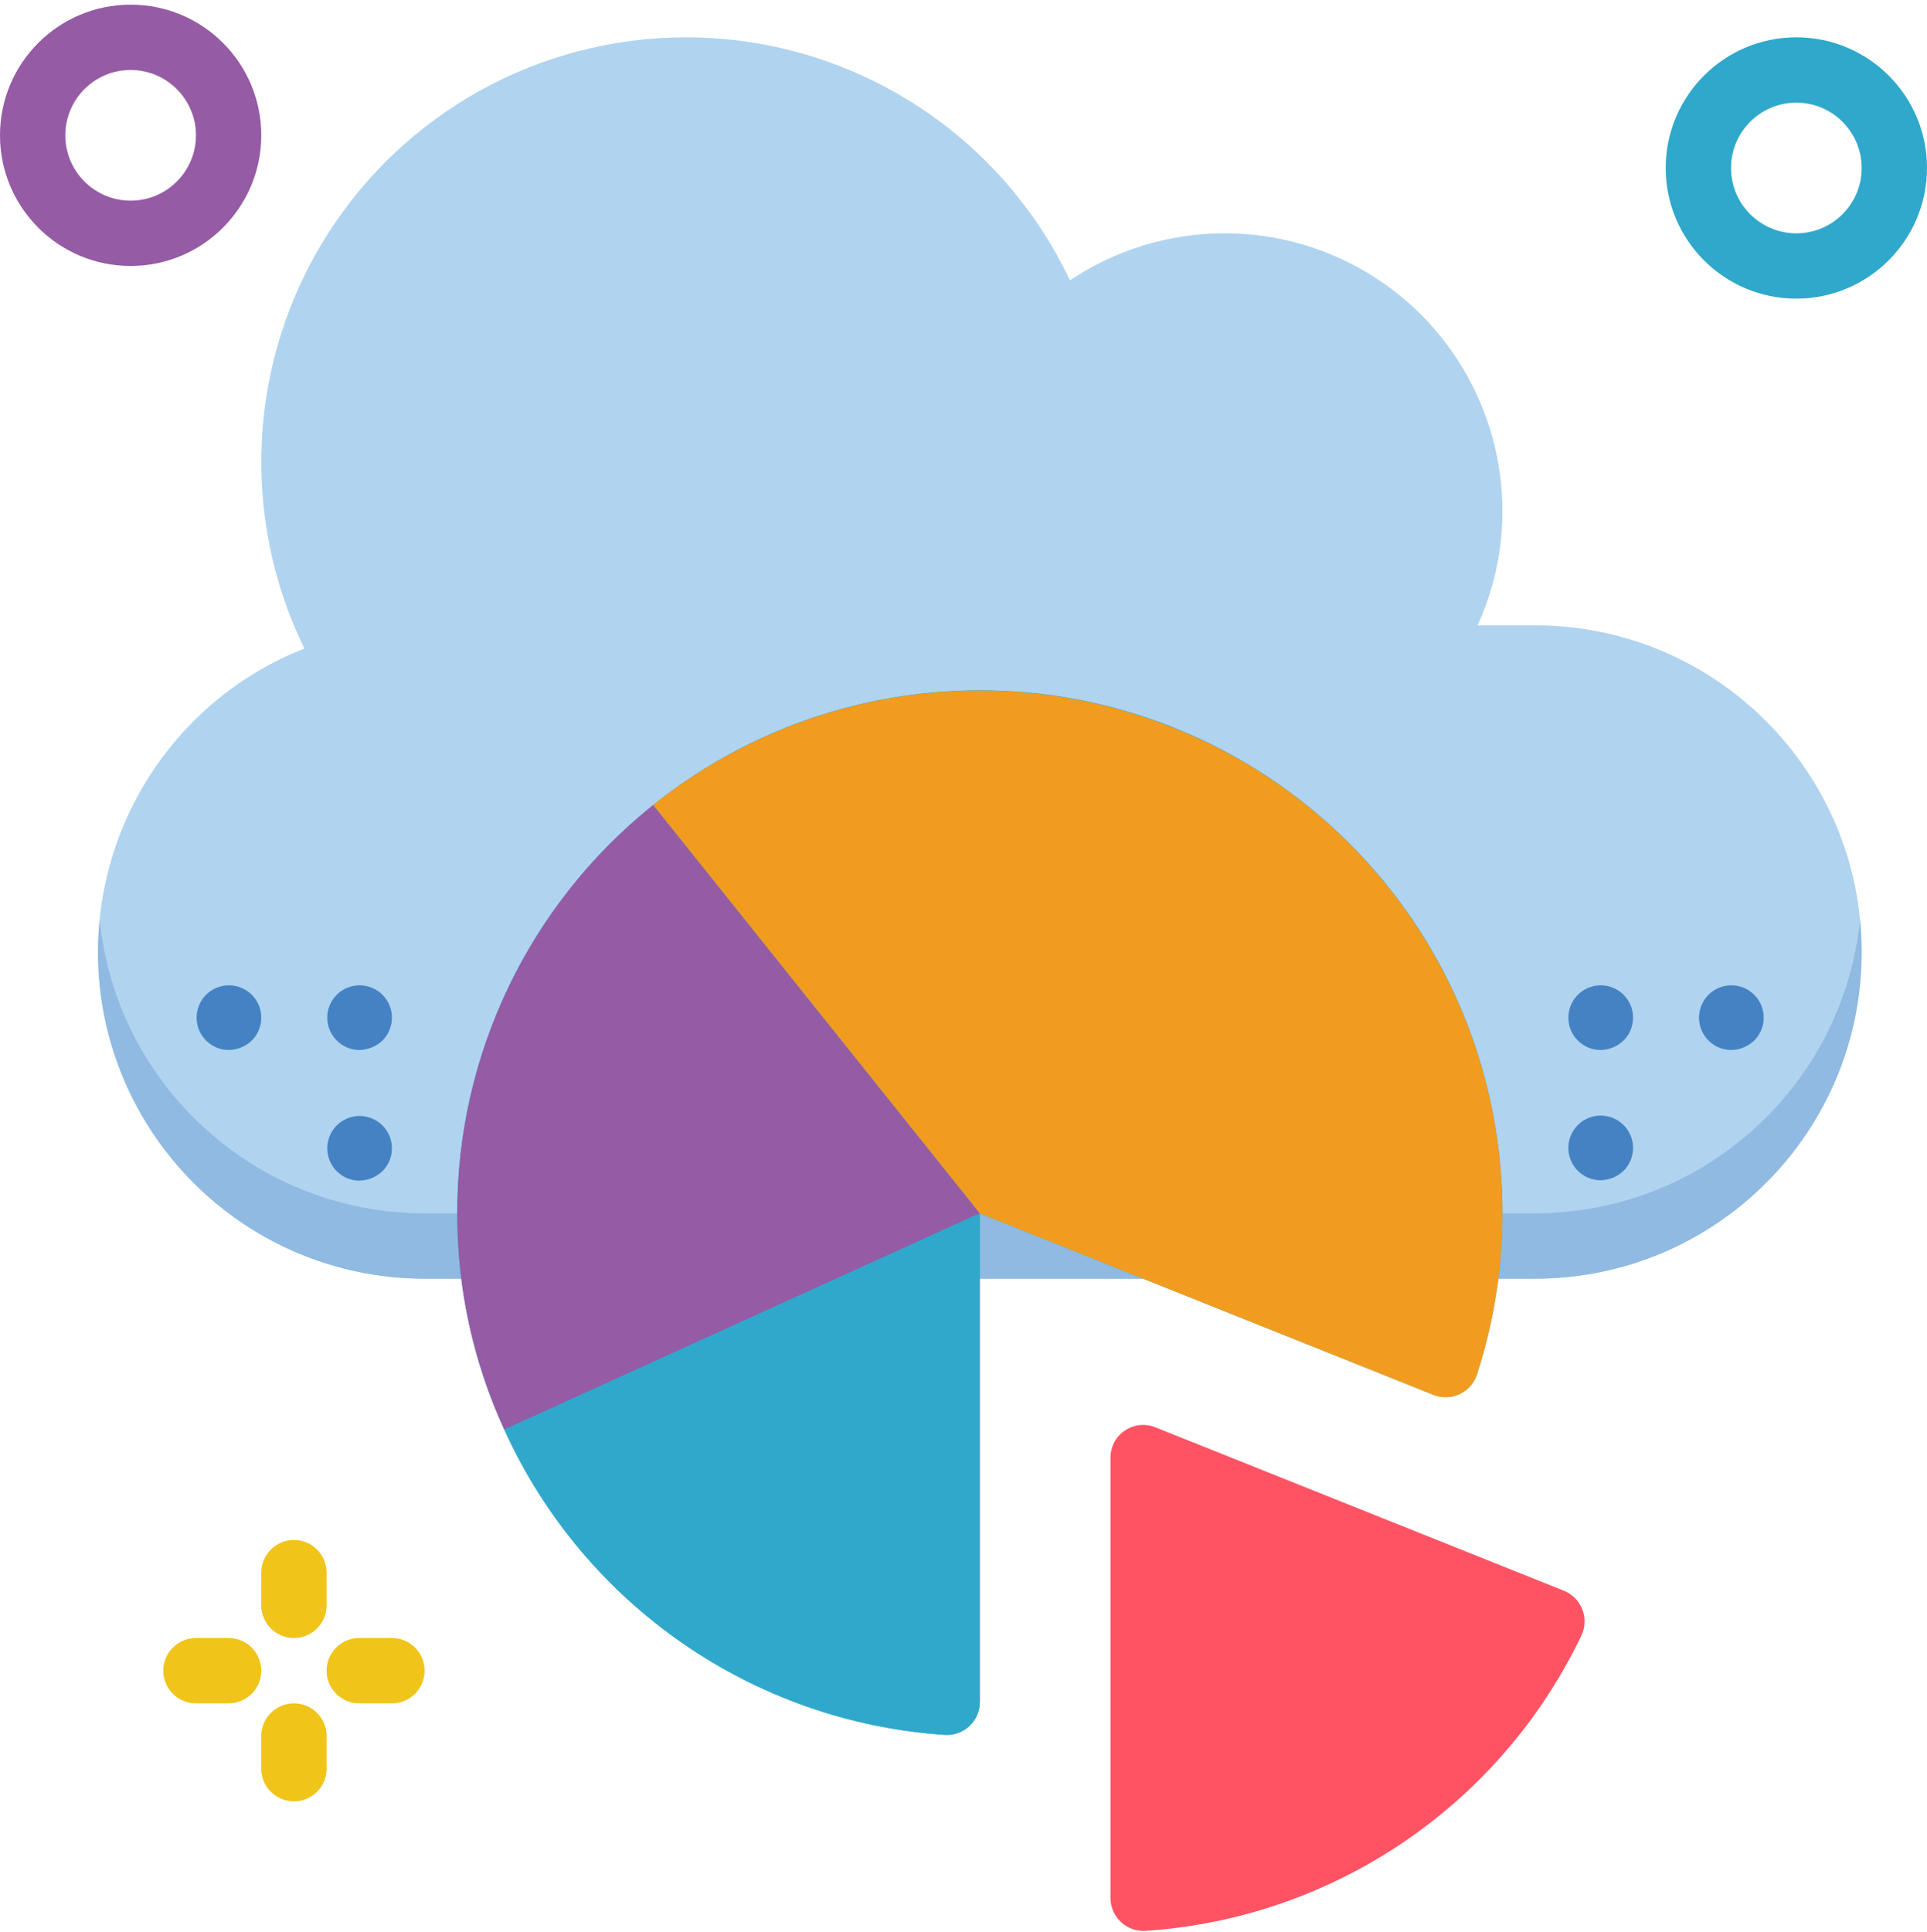 <svg width="432" height="433" xmlns="http://www.w3.org/2000/svg" xmlns:xlink="http://www.w3.org/1999/xlink" xml:space="preserve" overflow="hidden"><defs><clipPath id="clip0"><rect x="172" y="264" width="432" height="433"/></clipPath><clipPath id="clip1"><rect x="172" y="265" width="432" height="432"/></clipPath><clipPath id="clip2"><rect x="172" y="265" width="432" height="432"/></clipPath><clipPath id="clip3"><rect x="172" y="265" width="432" height="432"/></clipPath></defs><g clip-path="url(#clip0)" transform="translate(-172 -264)"><g clip-path="url(#clip1)"><g clip-path="url(#clip2)"><g clip-path="url(#clip3)"><path d="M589.356 477.38C589.34 517.815 556.569 550.586 516.135 550.602L267.186 550.602C237.572 550.605 210.872 532.768 199.537 505.405 188.206 478.046 194.475 446.551 215.42 425.615 222.48 418.539 230.934 413.005 240.242 409.36 225.825 379.855 227.631 345.007 245.021 317.15 262.41 289.297 292.927 272.369 325.764 272.366 362.579 272.362 396.101 293.571 411.869 326.84 430.965 314.042 455.556 312.806 475.842 323.62 496.125 334.437 508.801 355.548 508.814 378.533 508.831 387.376 506.932 396.12 503.248 404.162L516.135 404.162C556.569 404.175 589.34 436.95 589.356 477.38Z" fill="#B0D3F0" fill-rule="nonzero" fill-opacity="1"/><path d="M589.356 477.38C589.34 517.815 556.569 550.586 516.135 550.602L267.186 550.602C226.755 550.586 193.98 517.815 193.967 477.38 193.967 474.965 194.112 472.549 194.333 470.205 198.176 507.558 229.639 535.952 267.186 535.958L516.135 535.958C553.678 535.935 585.131 507.548 588.99 470.205 589.208 472.549 589.356 474.965 589.356 477.38Z" fill="#90BAE1" fill-rule="nonzero" fill-opacity="1"/><path d="M508.327 525.049C502.536 462.704 448.75 415.935 386.207 418.852 323.664 421.769 274.469 473.346 274.509 535.958 274.473 552.688 278.069 569.227 285.053 584.428 302.841 623.639 340.724 649.917 383.679 652.844 385.726 653.006 387.75 652.31 389.262 650.923 390.778 649.535 391.645 647.581 391.662 645.527L391.662 535.958 493.386 576.65C495.291 577.398 497.421 577.322 499.266 576.442 501.115 575.565 502.513 573.96 503.132 572.009 508.04 556.871 509.807 540.892 508.327 525.049Z" fill="#2FA8CC" fill-rule="nonzero" fill-opacity="1"/><path d="M391.662 535.958 285.053 584.428C278.069 569.227 274.473 552.688 274.509 535.958 274.469 500.356 290.636 466.669 318.44 444.431Z" fill="#955BA5" fill-rule="nonzero" fill-opacity="1"/><path d="M508.327 525.049C509.807 540.892 508.04 556.874 503.132 572.012 502.513 573.96 501.115 575.569 499.266 576.445 497.421 577.325 495.291 577.398 493.386 576.65L391.662 535.958 318.44 444.431C352.088 417.534 397.779 411.258 437.432 428.094 477.085 444.929 504.309 482.156 508.327 525.049Z" fill="#F29C1F" fill-rule="nonzero" fill-opacity="1"/><path d="M391.662 535.958 391.662 645.527C391.645 647.581 390.778 649.535 389.262 650.923 387.75 652.31 385.726 653.006 383.679 652.844 340.724 649.917 302.841 623.639 285.053 584.428Z" fill="#2FA8CC" fill-rule="nonzero" fill-opacity="1"/><path d="M526.477 630.686C508.251 668.678 470.994 693.924 428.952 696.772 426.901 696.943 424.875 696.251 423.358 694.864 421.839 693.476 420.966 691.522 420.949 689.465L420.949 590.703C420.949 588.274 422.155 586.003 424.166 584.642 426.18 583.281 428.734 583.004 430.992 583.907L522.644 620.567C524.542 621.342 526.036 622.875 526.761 624.793 527.489 626.711 527.387 628.847 526.477 630.686Z" fill="#FF5364" fill-rule="nonzero" fill-opacity="1"/><path d="M223.255 499.348C219.804 499.311 216.854 496.849 216.208 493.461 215.559 490.07 217.391 486.695 220.585 485.389 223.782 484.084 227.453 485.211 229.362 488.086 231.273 490.96 230.894 494.783 228.452 497.225 227.048 498.56 225.193 499.318 223.255 499.348Z" fill="#4482C3" fill-rule="nonzero" fill-opacity="1"/><path d="M252.542 499.348C249.091 499.311 246.145 496.849 245.495 493.461 244.846 490.07 246.678 486.695 249.872 485.389 253.069 484.084 256.741 485.211 258.652 488.086 260.561 490.96 260.182 494.783 257.74 497.225 256.335 498.56 254.48 499.318 252.542 499.348Z" fill="#4482C3" fill-rule="nonzero" fill-opacity="1"/><path d="M252.542 528.635C249.091 528.602 246.145 526.137 245.495 522.748 244.846 519.357 246.678 515.982 249.872 514.677 253.069 513.372 256.741 514.499 258.652 517.373 260.561 520.247 260.182 524.07 257.74 526.512 256.335 527.847 254.48 528.605 252.542 528.635Z" fill="#4482C3" fill-rule="nonzero" fill-opacity="1"/><path d="M530.778 499.348C527.328 499.311 524.381 496.849 523.732 493.461 523.086 490.07 524.915 486.695 528.112 485.389 531.306 484.084 534.977 485.211 536.889 488.086 538.801 490.96 538.418 494.783 535.979 497.225 534.575 498.56 532.716 499.318 530.778 499.348Z" fill="#4482C3" fill-rule="nonzero" fill-opacity="1"/><path d="M530.778 528.543C527.328 528.51 524.381 526.048 523.732 522.656 523.086 519.268 524.915 515.89 528.112 514.585 531.306 513.279 534.977 514.41 536.889 517.284 538.801 520.158 538.418 523.981 535.979 526.42 534.575 527.758 532.716 528.516 530.778 528.543Z" fill="#4482C3" fill-rule="nonzero" fill-opacity="1"/><path d="M560.069 499.348C556.618 499.311 553.668 496.849 553.019 493.461 552.373 490.07 554.206 486.695 557.399 485.389 560.593 484.084 564.268 485.211 566.176 488.086 568.088 490.96 567.706 494.783 565.267 497.225 563.863 498.56 562.007 499.318 560.069 499.348Z" fill="#4482C3" fill-rule="nonzero" fill-opacity="1"/><path d="M237.898 631.144C233.854 631.144 230.575 627.865 230.575 623.82L230.575 616.5C230.575 612.456 233.854 609.177 237.898 609.177 241.942 609.177 245.222 612.456 245.222 616.5L245.222 623.82C245.222 627.865 241.942 631.144 237.898 631.144Z" fill="#F0C419" fill-rule="nonzero" fill-opacity="1"/><path d="M237.898 667.755C233.854 667.755 230.575 664.475 230.575 660.431L230.575 653.111C230.575 649.067 233.854 645.788 237.898 645.788 241.942 645.788 245.222 649.067 245.222 653.111L245.222 660.431C245.222 664.475 241.942 667.755 237.898 667.755Z" fill="#F0C419" fill-rule="nonzero" fill-opacity="1"/><path d="M223.255 645.788 215.931 645.788C211.887 645.788 208.611 642.508 208.611 638.467 208.611 634.423 211.887 631.144 215.931 631.144L223.255 631.144C227.299 631.144 230.575 634.423 230.575 638.467 230.575 642.508 227.299 645.788 223.255 645.788Z" fill="#F0C419" fill-rule="nonzero" fill-opacity="1"/><path d="M259.865 645.788 252.542 645.788C248.498 645.788 245.222 642.508 245.222 638.467 245.222 634.423 248.498 631.144 252.542 631.144L259.865 631.144C263.909 631.144 267.186 634.423 267.186 638.467 267.186 642.508 263.909 645.788 259.865 645.788Z" fill="#F0C419" fill-rule="nonzero" fill-opacity="1"/><path d="M574.713 330.94C558.536 330.94 545.425 317.829 545.425 301.653 545.425 285.477 558.536 272.366 574.713 272.366 590.886 272.366 604 285.477 604 301.653 603.98 317.819 590.879 330.924 574.713 330.94ZM574.713 287.009C566.625 287.009 560.069 293.565 560.069 301.653 560.069 309.741 566.625 316.297 574.713 316.297 582.801 316.297 589.356 309.741 589.356 301.653 589.346 293.568 582.797 287.016 574.713 287.009Z" fill="#2FA8CC" fill-rule="nonzero" fill-opacity="1"/><path d="M201.287 323.617C185.114 323.617 172 310.506 172 294.33 172 278.157 185.114 265.042 201.287 265.042 217.464 265.042 230.575 278.157 230.575 294.33 230.558 310.499 217.457 323.6 201.287 323.617ZM201.287 279.686C193.199 279.686 186.644 286.241 186.644 294.33 186.644 302.418 193.199 308.973 201.287 308.973 209.375 308.973 215.931 302.418 215.931 294.33 215.924 286.245 209.372 279.696 201.287 279.686Z" fill="#955BA5" fill-rule="nonzero" fill-opacity="1"/></g></g></g></g></svg>